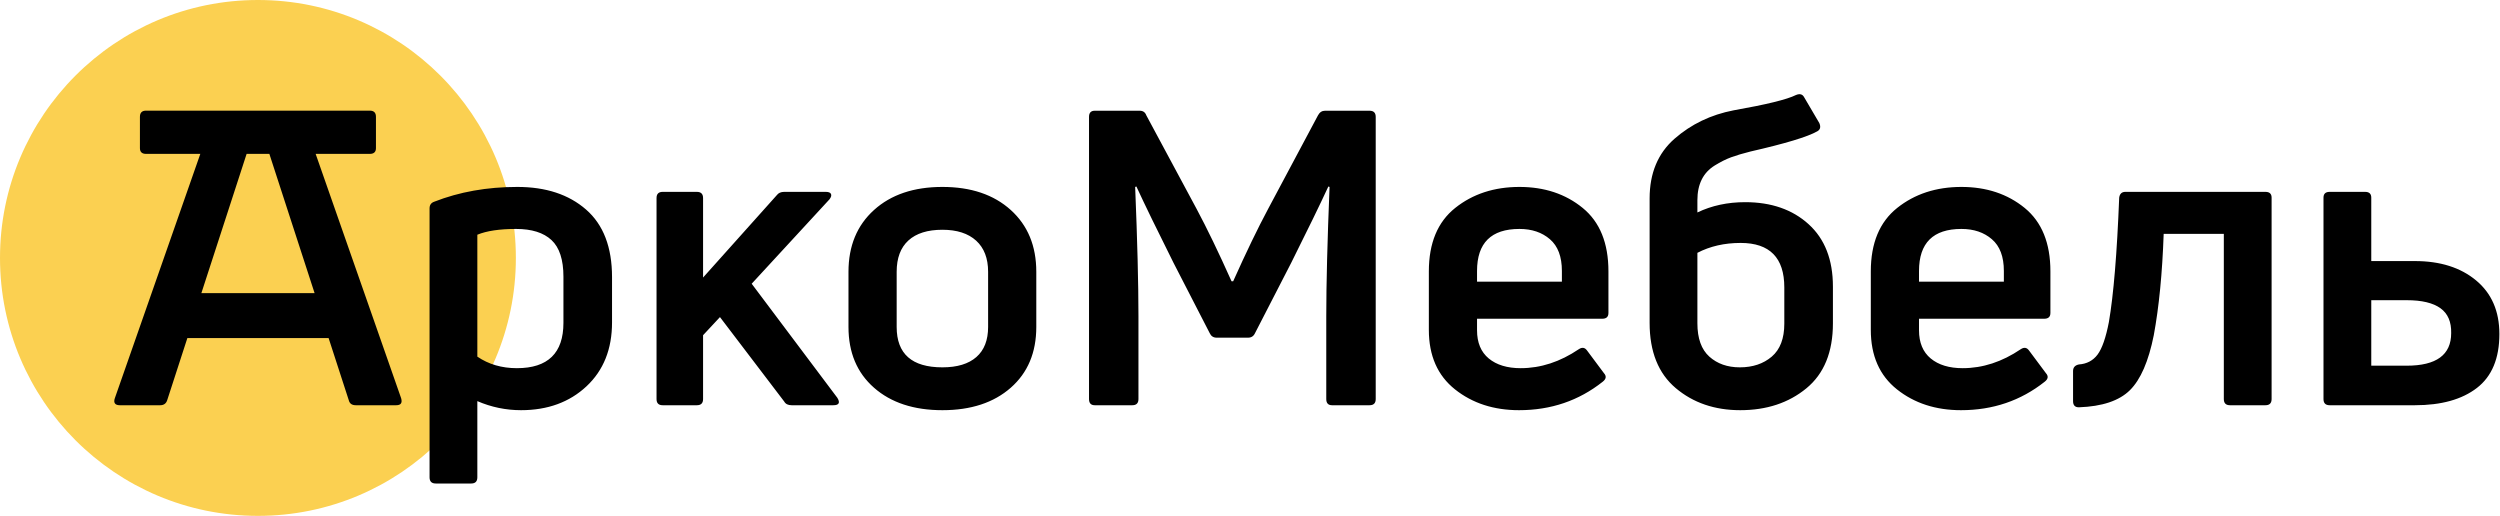 <svg width="189" height="39" viewBox="0 0 189 39" fill="none" xmlns="http://www.w3.org/2000/svg">
    <path fill-rule="evenodd" clip-rule="evenodd" d="M19.5 0C30.27 0 39 8.73 39 19.5C39 30.27 30.27 39 19.5 39C8.73 39 0 30.27 0 19.5C0 8.73 8.73 0 19.5 0Z" fill="#FBD051"/>
    <path d="M12.108 30.636H9.055C8.704 30.636 8.56 30.454 8.681 30.106L15.144 11.634H11.046C10.735 11.634 10.578 11.489 10.578 11.198V8.831C10.578 8.52 10.734 8.364 11.046 8.364C16.682 8.364 22.319 8.364 27.955 8.364C28.267 8.364 28.422 8.52 28.422 8.831V11.198C28.422 11.488 28.267 11.634 27.955 11.634H23.863L30.326 30.106C30.43 30.46 30.305 30.636 29.952 30.636H26.899C26.609 30.636 26.432 30.512 26.369 30.262L24.843 25.559H14.164L12.638 30.262C12.557 30.511 12.377 30.636 12.108 30.636ZM32.818 15.253C34.728 14.505 36.825 14.132 39.108 14.132C41.267 14.132 43.001 14.702 44.308 15.844C45.616 16.986 46.27 18.688 46.27 20.951V24.377C46.27 26.391 45.627 28 44.34 29.204C43.053 30.407 41.402 31.01 39.388 31.01C38.247 31.01 37.146 30.782 36.087 30.325V36.086C36.087 36.397 35.932 36.553 35.62 36.553H32.942C32.631 36.553 32.475 36.397 32.475 36.086V15.751C32.475 15.502 32.59 15.336 32.818 15.253ZM39.077 27.834C41.423 27.834 42.596 26.691 42.596 24.408V20.921C42.596 19.633 42.295 18.709 41.693 18.149C41.091 17.588 40.198 17.308 39.015 17.308C37.769 17.308 36.793 17.453 36.087 17.744V26.962C36.939 27.543 37.935 27.834 39.077 27.834ZM62.993 30.636H59.847C59.578 30.636 59.391 30.543 59.287 30.356L54.429 23.972L53.152 25.342V30.169C53.152 30.48 52.996 30.636 52.685 30.636H50.1C49.789 30.636 49.634 30.48 49.634 30.169V14.973C49.634 14.661 49.789 14.505 50.1 14.505H52.685C52.996 14.505 53.152 14.661 53.152 14.973V20.982L58.726 14.754C58.85 14.588 59.038 14.505 59.287 14.505H62.432C62.639 14.505 62.77 14.557 62.821 14.661C62.873 14.765 62.837 14.9 62.712 15.066L56.827 21.45L63.304 30.076C63.532 30.449 63.428 30.636 62.993 30.636ZM78.344 24.719C78.344 26.65 77.701 28.181 76.414 29.312C75.126 30.444 73.403 31.01 71.245 31.01C69.086 31.01 67.362 30.444 66.076 29.312C64.788 28.181 64.145 26.65 64.145 24.719V20.547C64.145 18.595 64.788 17.038 66.076 15.875C67.362 14.713 69.086 14.132 71.245 14.132C73.403 14.132 75.126 14.713 76.414 15.875C77.701 17.038 78.344 18.595 78.344 20.547V24.719ZM67.788 24.719C67.788 26.754 68.94 27.771 71.245 27.771C72.366 27.771 73.222 27.512 73.814 26.992C74.406 26.474 74.701 25.715 74.701 24.719V20.547C74.701 19.529 74.4 18.745 73.799 18.195C73.196 17.646 72.345 17.37 71.245 17.37C70.124 17.37 69.267 17.64 68.675 18.18C68.084 18.72 67.788 19.509 67.788 20.547V24.719ZM85.6 30.636H82.766C82.475 30.636 82.33 30.48 82.33 30.169V8.837C82.33 8.526 82.475 8.371 82.766 8.371H86.16C86.409 8.371 86.575 8.485 86.658 8.713L90.457 15.782C91.246 17.256 92.129 19.083 93.104 21.263H93.228C94.205 19.083 95.087 17.256 95.876 15.782L99.644 8.713C99.768 8.485 99.945 8.371 100.173 8.371H103.536C103.848 8.371 104.004 8.526 104.004 8.837V30.169C104.004 30.48 103.848 30.636 103.536 30.636H100.703C100.412 30.636 100.266 30.48 100.266 30.169V23.91C100.266 21.46 100.349 18.201 100.515 14.132L100.423 14.1C99.799 15.45 98.865 17.37 97.619 19.861L94.879 25.186C94.775 25.415 94.599 25.529 94.35 25.529H91.983C91.734 25.529 91.558 25.415 91.454 25.186L88.714 19.861C87.468 17.37 86.534 15.45 85.911 14.1L85.818 14.132C85.984 18.201 86.067 21.46 86.067 23.91V30.169C86.067 30.48 85.911 30.636 85.6 30.636ZM121.598 20.516V23.66C121.598 23.951 121.442 24.097 121.13 24.097H111.664V24.968C111.664 25.903 111.96 26.613 112.551 27.102C113.143 27.59 113.947 27.834 114.965 27.834C116.48 27.834 117.944 27.356 119.356 26.401C119.604 26.235 119.812 26.266 119.978 26.494L121.255 28.207C121.463 28.436 121.432 28.653 121.162 28.861C119.356 30.293 117.248 31.01 114.84 31.01C112.93 31.01 111.316 30.485 109.998 29.437C108.68 28.389 108.021 26.889 108.021 24.938V20.516C108.021 18.377 108.685 16.779 110.014 15.72C111.342 14.661 112.961 14.132 114.871 14.132C116.76 14.132 118.354 14.661 119.651 15.72C120.949 16.779 121.598 18.377 121.598 20.516ZM118.079 20.485C118.079 19.404 117.778 18.605 117.176 18.087C116.574 17.567 115.806 17.308 114.871 17.308C112.733 17.308 111.664 18.366 111.664 20.485V21.294H118.079V20.485ZM128.323 16.062C129.404 15.543 130.607 15.284 131.936 15.284C133.908 15.284 135.507 15.839 136.731 16.95C137.956 18.061 138.569 19.633 138.569 21.667V24.439C138.569 26.619 137.899 28.259 136.56 29.359C135.221 30.459 133.555 31.01 131.562 31.01C129.632 31.01 128.007 30.454 126.689 29.344C125.371 28.233 124.711 26.588 124.711 24.408V15.004C124.711 13.094 125.339 11.588 126.595 10.488C127.852 9.388 129.341 8.672 131.064 8.34C133.535 7.904 135.102 7.519 135.766 7.187C136.057 7.062 136.264 7.115 136.389 7.343L137.541 9.305C137.666 9.595 137.613 9.803 137.385 9.928C136.659 10.343 134.977 10.851 132.341 11.453C131.759 11.599 131.271 11.744 130.877 11.889C130.483 12.035 130.067 12.242 129.632 12.512C129.196 12.782 128.868 13.135 128.651 13.571C128.433 14.007 128.323 14.526 128.323 15.128V16.062ZM131.531 27.771C132.507 27.771 133.311 27.501 133.944 26.962C134.577 26.422 134.894 25.591 134.894 24.47V21.73C134.894 19.488 133.794 18.366 131.593 18.366C130.368 18.366 129.279 18.616 128.323 19.114V24.439C128.323 25.581 128.625 26.422 129.227 26.962C129.829 27.501 130.597 27.771 131.531 27.771ZM155.011 20.516V23.66C155.011 23.951 154.855 24.097 154.543 24.097H145.077V24.968C145.077 25.903 145.373 26.613 145.964 27.102C146.556 27.59 147.36 27.834 148.378 27.834C149.893 27.834 151.357 27.356 152.768 26.401C153.017 26.235 153.225 26.266 153.391 26.494L154.668 28.207C154.876 28.436 154.845 28.653 154.575 28.861C152.768 30.293 150.661 31.01 148.253 31.01C146.343 31.01 144.729 30.485 143.411 29.437C142.092 28.389 141.433 26.889 141.433 24.938V20.516C141.433 18.377 142.098 16.779 143.427 15.72C144.755 14.661 146.374 14.132 148.284 14.132C150.173 14.132 151.767 14.661 153.065 15.72C154.362 16.779 155.011 18.377 155.011 20.516ZM151.492 20.485C151.492 19.404 151.191 18.605 150.588 18.087C149.987 17.567 149.219 17.308 148.284 17.308C146.146 17.308 145.077 18.366 145.077 20.485V21.294H151.492V20.485ZM162.826 25.342C162.432 27.315 161.83 28.7 161.02 29.5C160.211 30.299 158.924 30.73 157.159 30.792C156.868 30.792 156.723 30.636 156.723 30.325V28.051C156.723 27.781 156.868 27.616 157.159 27.553C157.761 27.512 158.233 27.263 158.576 26.806C158.918 26.349 159.204 25.529 159.432 24.345C159.785 22.29 160.045 19.156 160.211 14.941C160.252 14.65 160.408 14.505 160.678 14.505H171.265C171.577 14.505 171.733 14.65 171.733 14.941V30.169C171.733 30.48 171.577 30.636 171.265 30.636H168.587C168.276 30.636 168.121 30.48 168.121 30.169V17.682H163.574C163.47 20.65 163.221 23.204 162.826 25.342ZM182.569 30.636H176.123C175.811 30.636 175.656 30.48 175.656 30.169V14.941C175.656 14.65 175.811 14.505 176.123 14.505H178.801C179.112 14.505 179.268 14.65 179.268 14.941V19.737H182.569C184.479 19.737 186.021 20.225 187.194 21.201C188.366 22.176 188.953 23.526 188.953 25.249C188.953 27.096 188.387 28.456 187.255 29.328C186.124 30.2 184.562 30.636 182.569 30.636ZM179.268 22.695V27.646H181.946C184.188 27.646 185.309 26.827 185.309 25.186C185.33 24.336 185.06 23.707 184.5 23.303C183.939 22.898 183.088 22.695 181.946 22.695H179.268ZM18.644 11.634L15.223 22.163H23.784L20.364 11.634H18.644Z" fill="black"/>
</svg>
